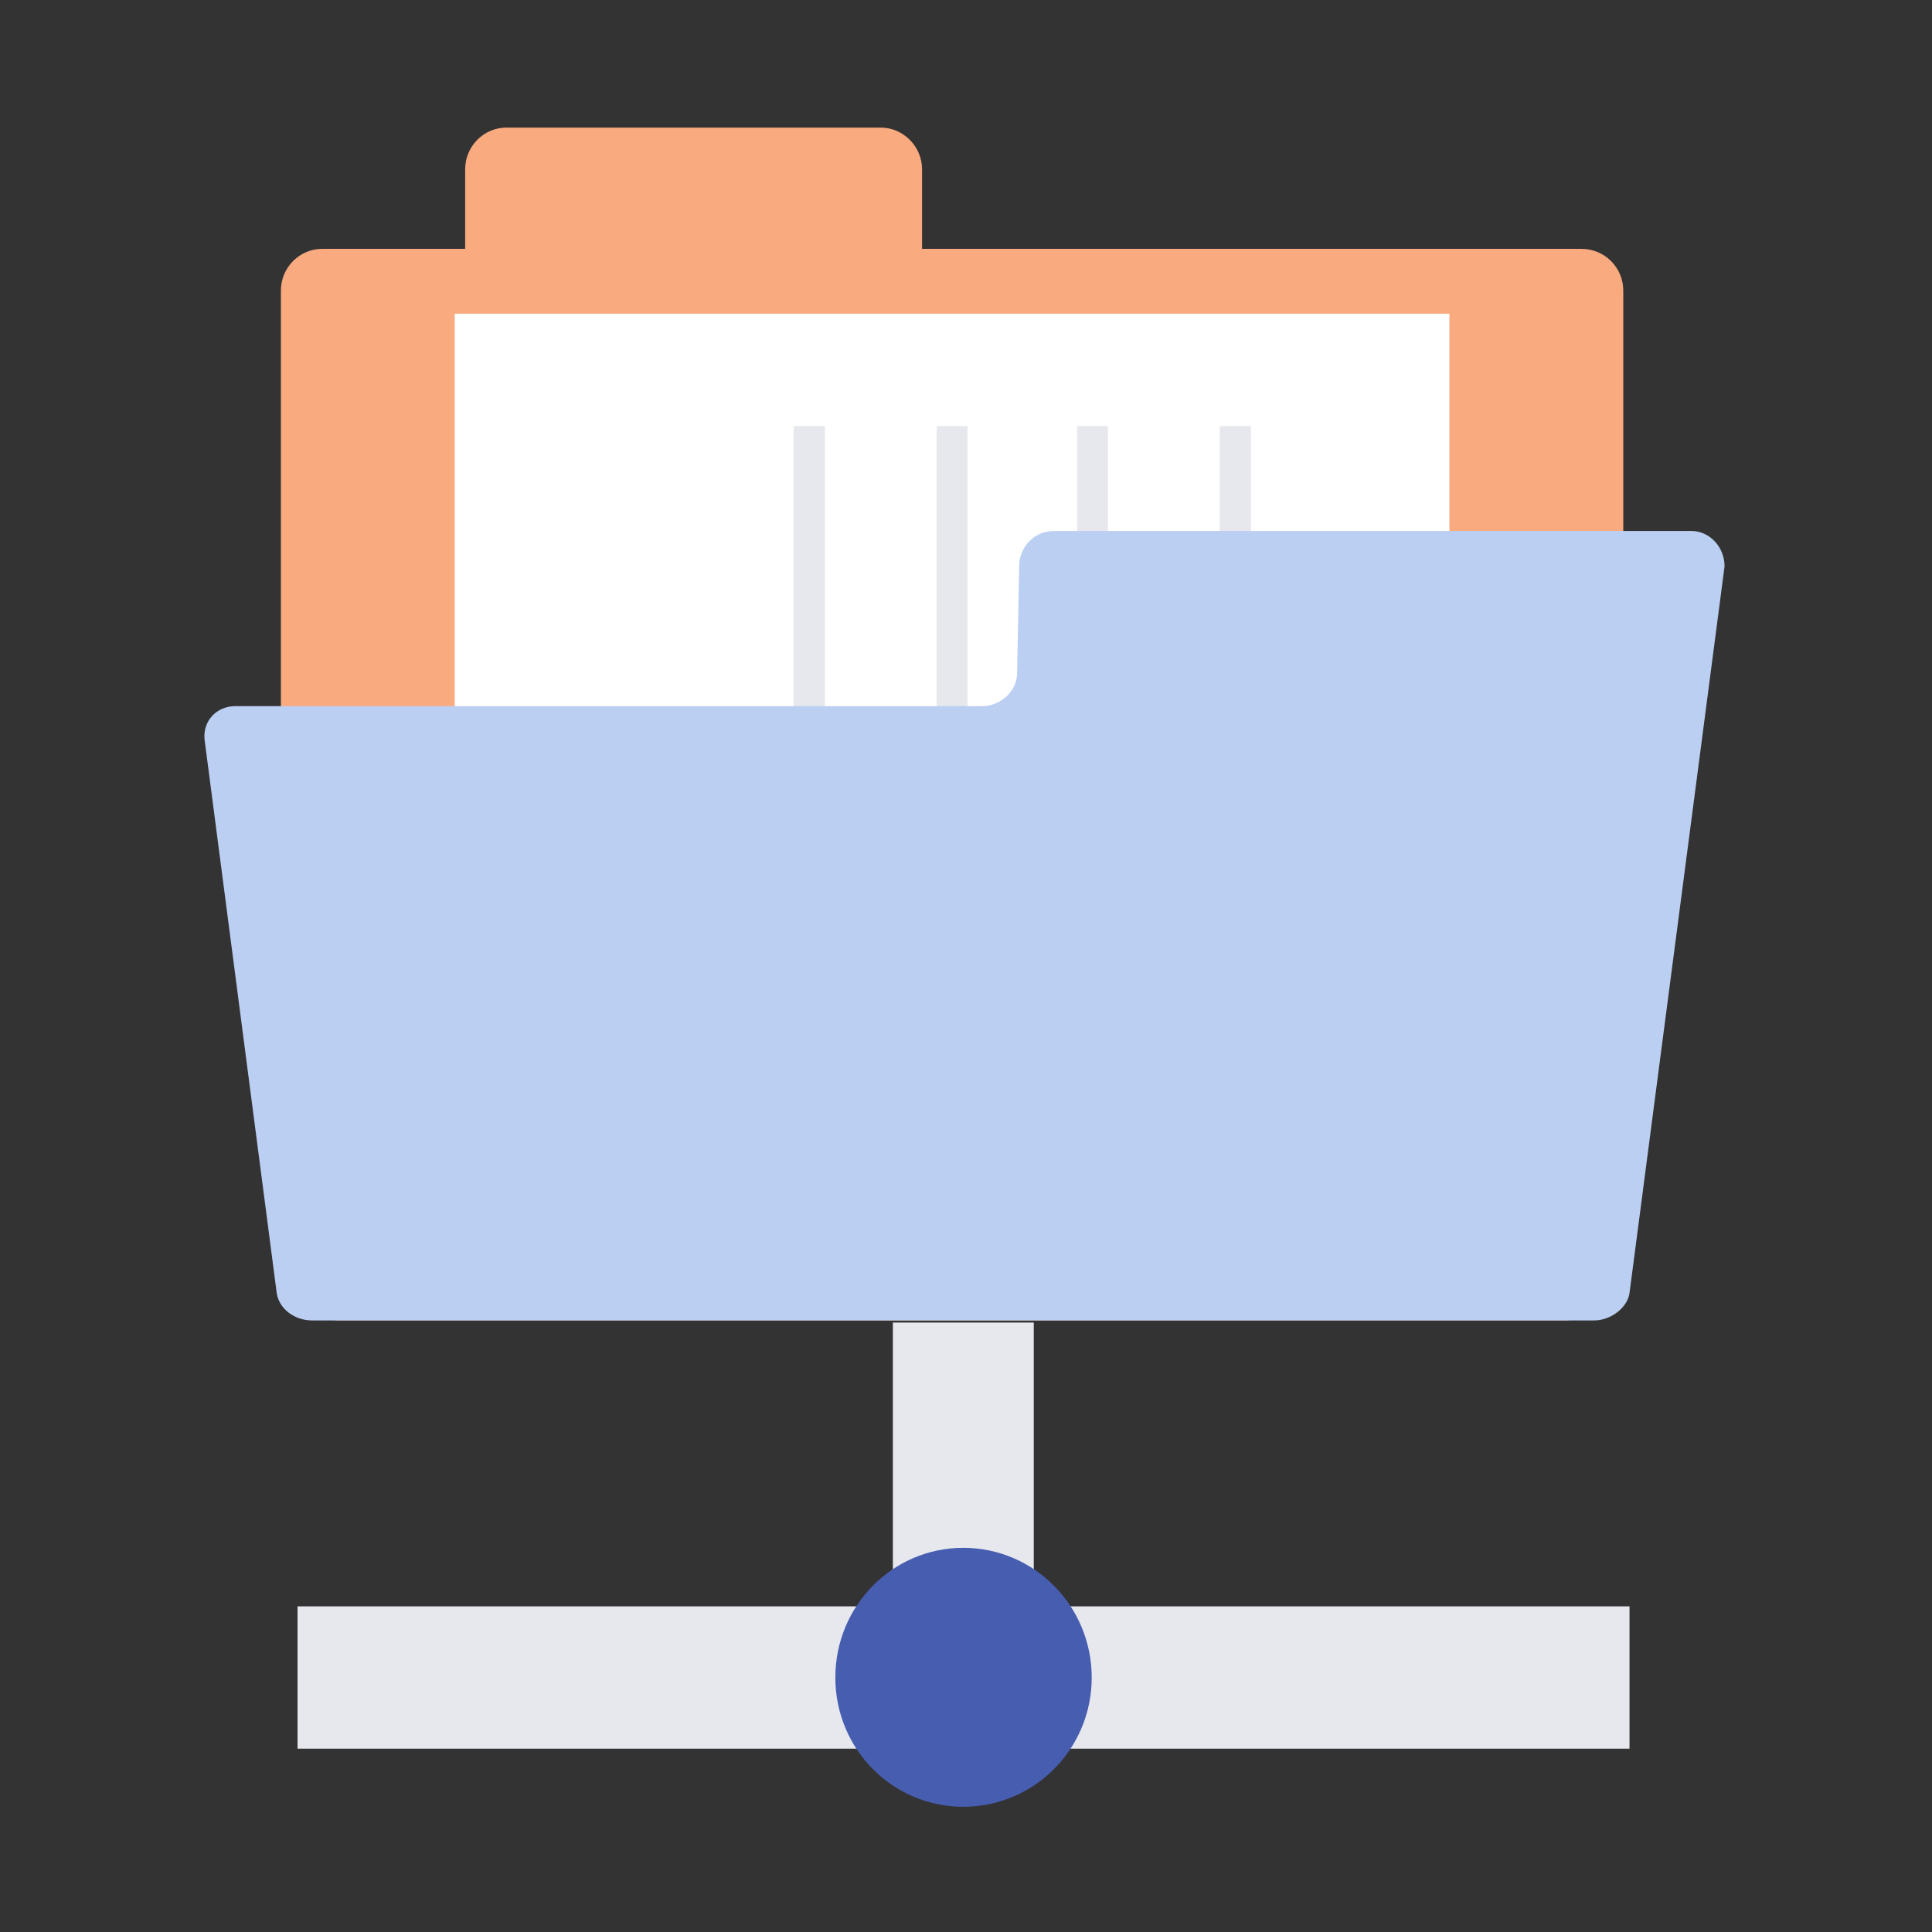 <?xml version="1.0" standalone="no"?><!DOCTYPE svg PUBLIC "-//W3C//DTD SVG 1.1//EN" "http://www.w3.org/Graphics/SVG/1.1/DTD/svg11.dtd"><svg t="1629424248246" class="icon" viewBox="0 0 1024 1024" version="1.1" xmlns="http://www.w3.org/2000/svg" p-id="1317" xmlns:xlink="http://www.w3.org/1999/xlink" width="200" height="200"><rect x="0" y="0" width="1024" height="1024" fill="#333333" stroke="none"/><defs><style type="text/css"></style></defs><path d="M838.26 131.9H488.71V89.72c0-12.05-9.94-22.09-21.87-22.09H268.41c-12.15 0-21.87 10.04-21.87 22.09v42.18h-75.79c-11.93 0-21.87 9.82-21.87 22.09v513.74c0 17.63 14.36 32.14 31.82 32.14h647.85c17.46 0 31.82-14.51 31.82-32.14V153.99c-0.01-12.27-9.96-22.09-22.11-22.09z" fill="#F9AA7F" p-id="1318"></path><path d="M241.01 300.17v302.17h527.21V166.27H241.01z" fill="#FFFFFF" p-id="1319"></path><path d="M420.65 225.85h16.57v305.74h-16.57zM496.44 225.85h16.35v305.74h-16.35zM570.9 225.85h16.35v305.74H570.9zM646.47 225.85h16.57v305.74h-16.57z" fill="#E6E8ED" p-id="1320"></path><path d="M896.37 281.42H558.75c-10.83 0-18.56 8.7-18.56 18.75l-1.1 56.46c0 9.82-8.84 17.63-18.56 17.63H124.79c-9.94 0-17.46 7.81-16.35 17.85l38.23 293.24c1.1 7.81 8.84 14.51 18.78 14.51h679.44c8.84 0 17.68-6.7 18.78-14.51l50.38-385.19c0-10.04-7.73-18.74-17.68-18.74z" fill="#BBCFF2" p-id="1321"></path><path d="M473.24 700.98h74.68v225.85h-74.68z" fill="#E6E8ED" p-id="1322"></path><path d="M157.71 851.4h705.96v75.43H157.71z" fill="#E6E8ED" p-id="1323"></path><path d="M510.58 820.38c37.56 0 68.05 30.8 68.05 68.74s-30.49 68.51-68.05 68.51-67.83-30.57-67.83-68.51c0-37.95 30.27-68.74 67.83-68.74z" fill="#475DB0" p-id="1324"></path></svg>
